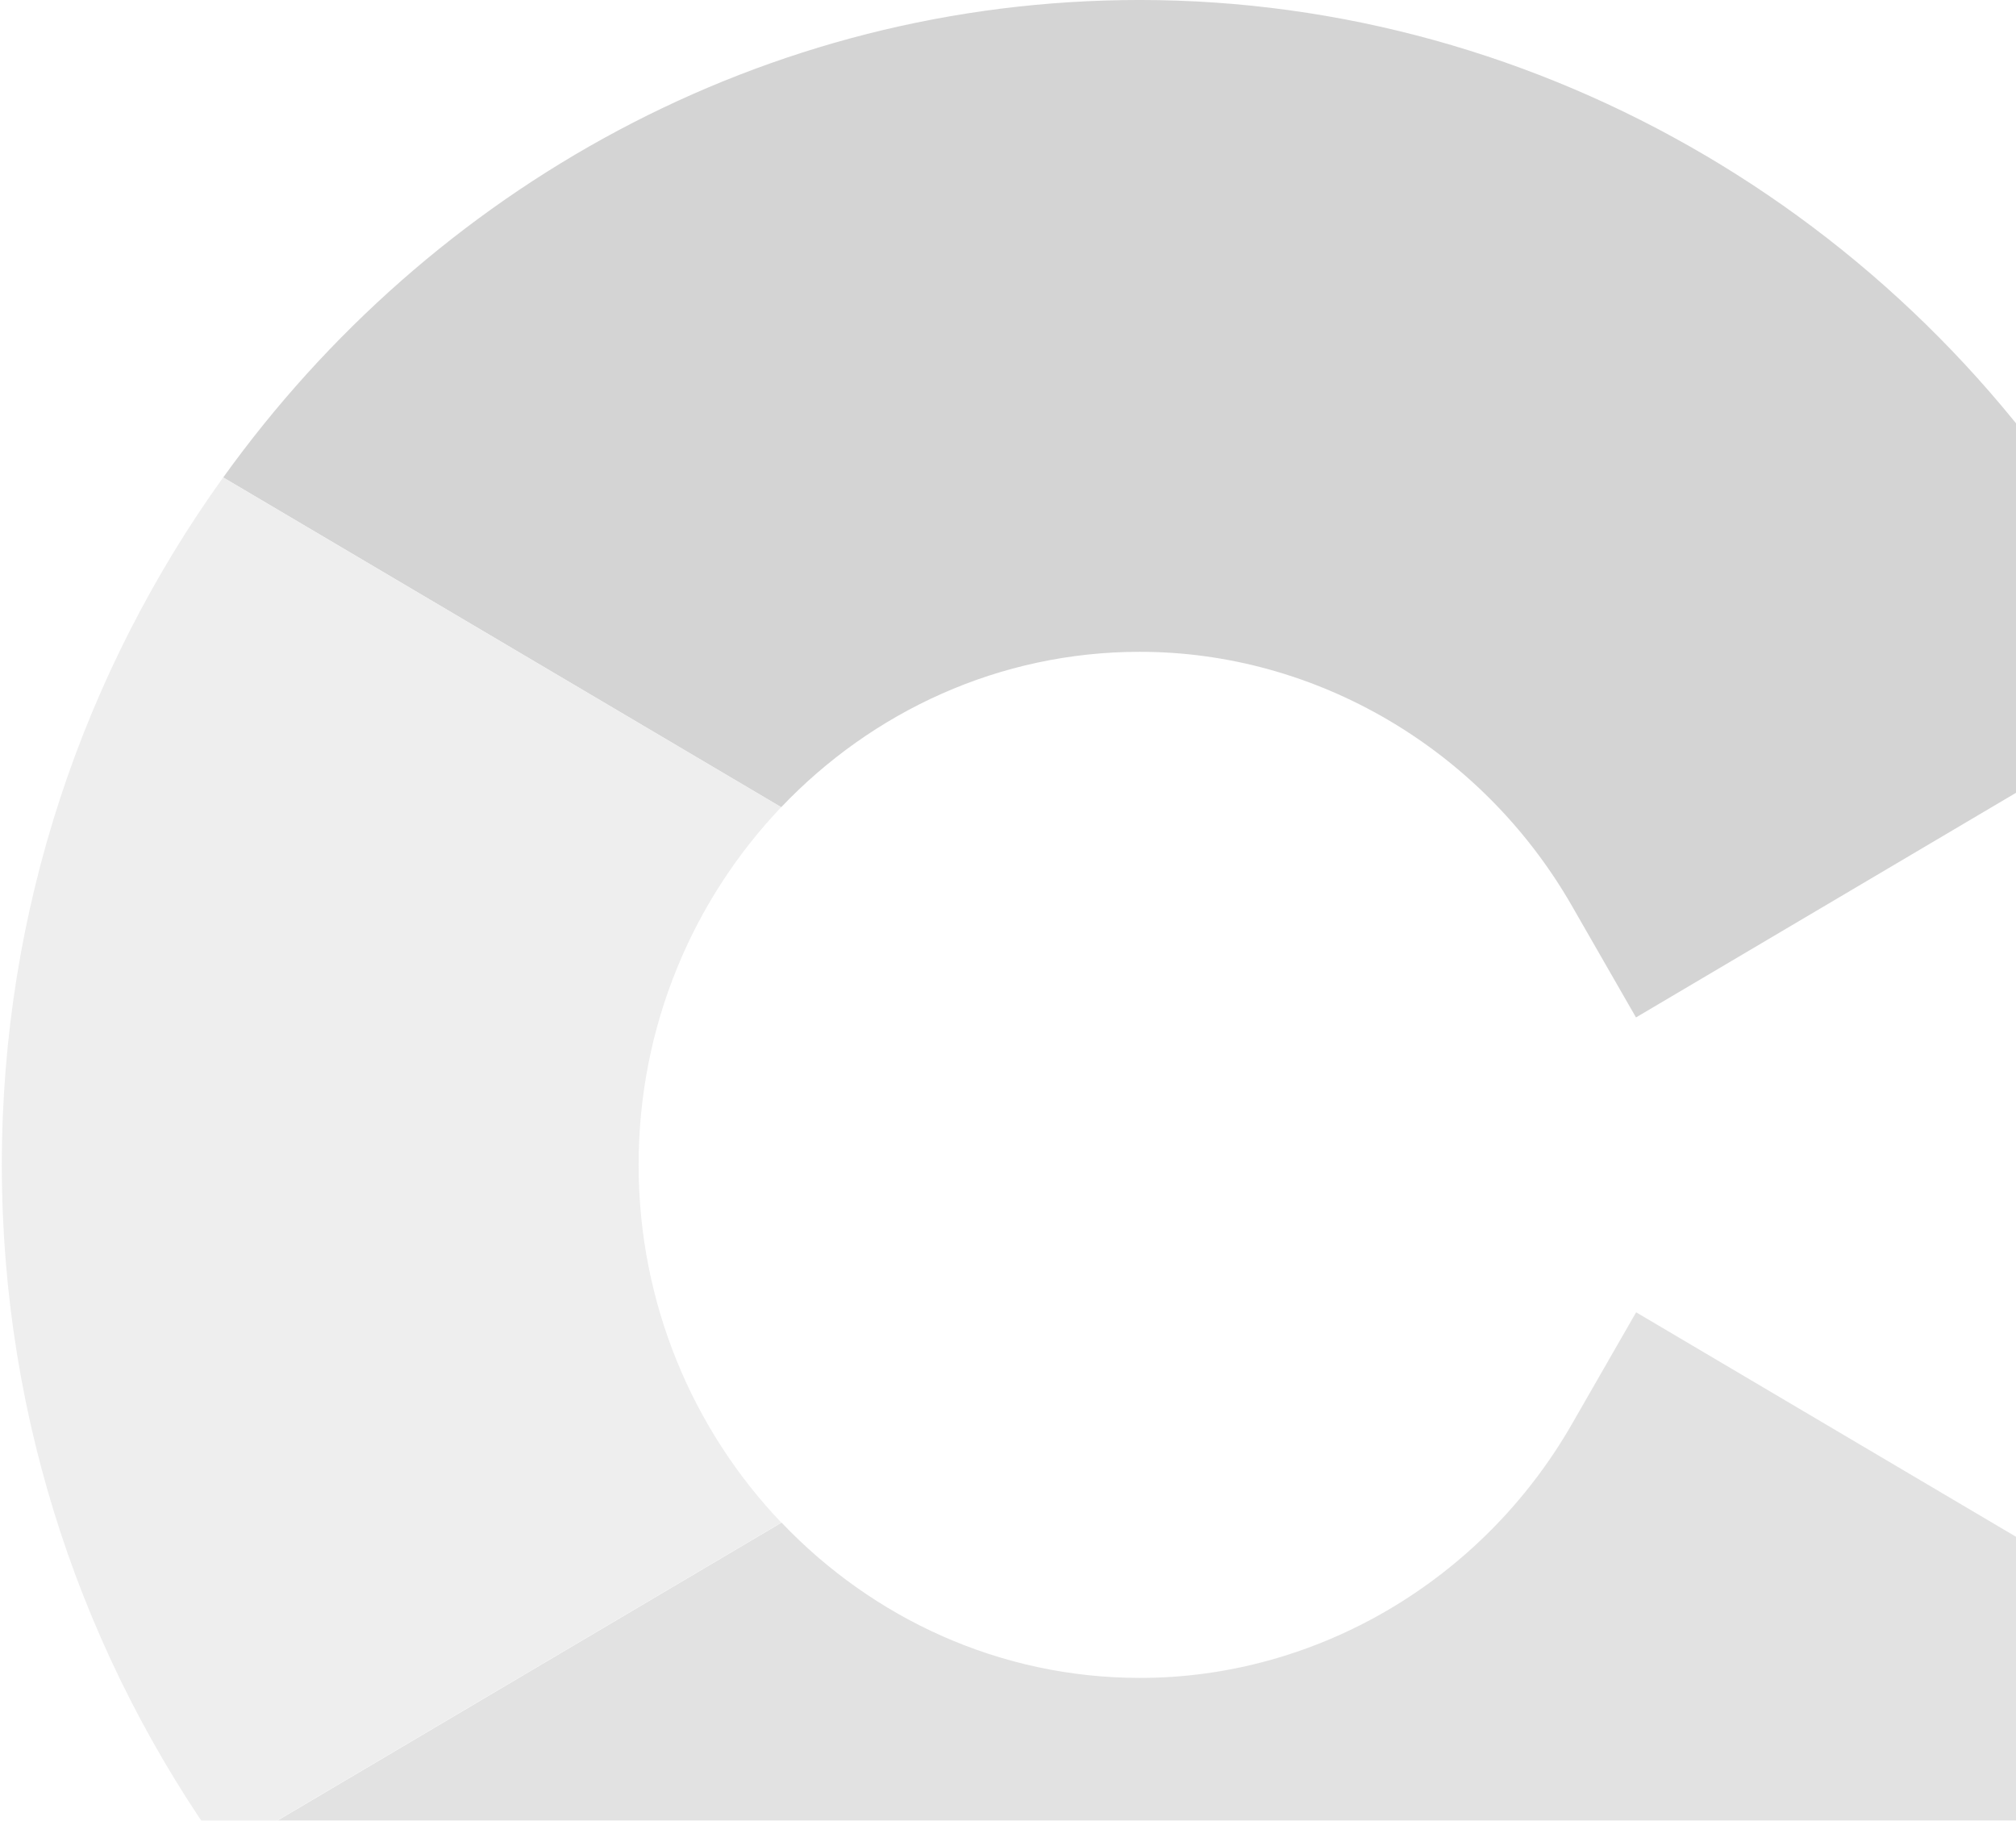 <svg width="165" height="149" viewBox="0 0 165 149" fill="none" xmlns="http://www.w3.org/2000/svg">
<g opacity="0.2">
<path d="M93.289 53.343C107.729 53.343 121.278 61.303 128.641 74.113L133.898 83.266L178.982 56.619L173.676 47.327C156.998 18.136 126.2 -0.001 93.289 -0.001C62.502 -0.001 35.235 15.438 18.268 39.075L63.938 66.06C71.391 58.231 81.789 53.343 93.289 53.343Z" fill="#2A2A2A"/>
<path d="M128.65 116.549C121.298 129.358 107.756 137.318 93.309 137.318C81.813 137.318 71.423 132.434 63.966 124.608L18.303 151.598C35.266 175.227 62.529 190.658 93.309 190.658C126.22 190.658 157.018 172.525 173.696 143.33L179.002 134.039L133.91 107.396L128.65 116.549Z" fill="#6F6F6F"/>
<path d="M52.267 95.326C52.267 83.949 56.727 73.629 63.935 66.058L18.265 39.072C6.934 54.861 0.15 74.276 0.15 95.326C0.15 116.385 6.938 135.803 18.276 151.596L63.943 124.606C56.73 117.039 52.267 106.708 52.267 95.326Z" fill="#A9A9A9"/>
</g>
</svg>

